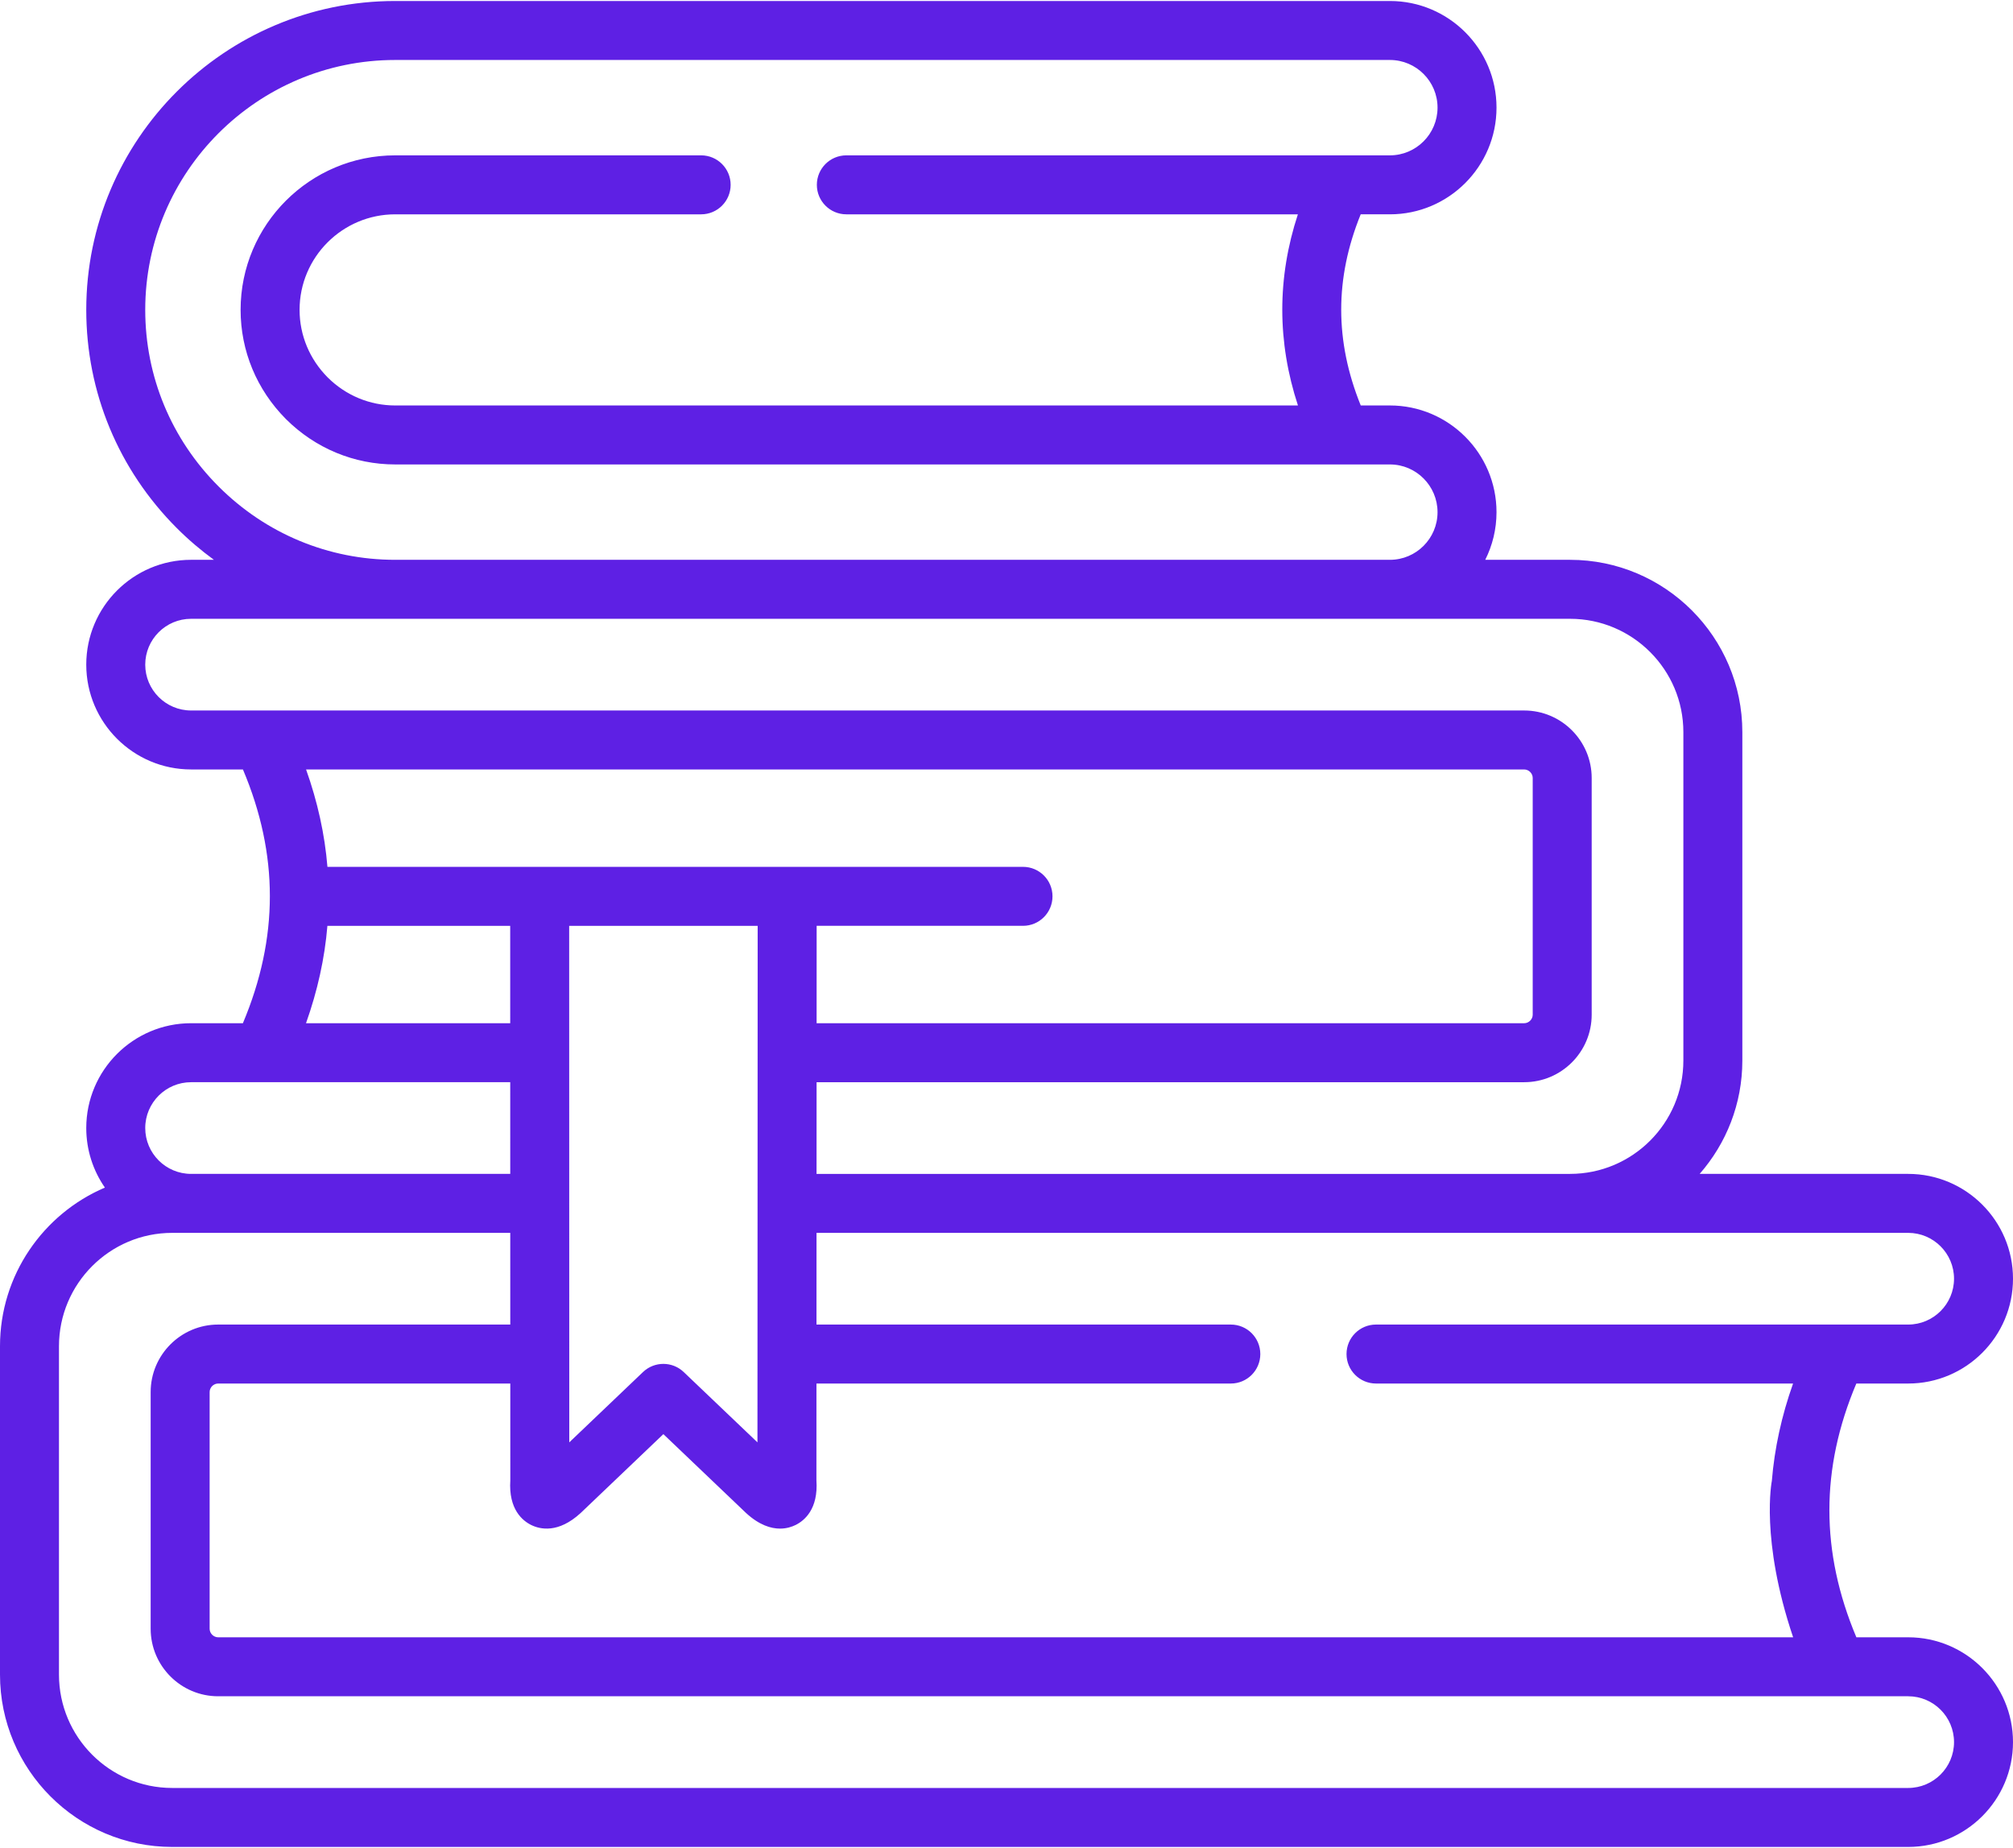 <svg width="512" height="470" viewBox="0 0 512 470" fill="none" xmlns="http://www.w3.org/2000/svg">
<path d="M485.341 416.426H472.161C463.017 394.7 463.013 373.501 472.151 351.884H485.341C500.041 351.884 512 339.925 512 325.224C512 310.524 500.041 298.564 485.341 298.564H432.303C439.054 290.852 443.158 280.769 443.158 269.738V186.208C443.158 162.042 423.499 142.382 399.334 142.382H377.767C379.597 138.734 380.633 134.621 380.633 130.269C380.633 115.302 368.471 103.125 353.521 103.125H346.102C339.481 86.758 339.477 70.772 346.091 54.51H353.521C368.471 54.51 380.633 42.333 380.633 27.366C380.633 12.416 368.471 0.253 353.521 0.253H100.518C57.19 0.253 21.94 35.49 21.94 78.802C21.94 99.748 30.126 119.469 44.988 134.332C47.943 137.287 51.097 139.966 54.407 142.381H48.599C33.899 142.381 21.94 154.34 21.94 169.041C21.94 183.742 33.899 195.701 48.599 195.701H61.789C70.927 217.316 70.924 238.516 61.779 260.242H48.599C33.899 260.242 21.94 272.201 21.94 286.902C21.94 292.526 23.695 297.745 26.679 302.05C11.011 308.735 0 324.299 0 342.39V425.921C0 450.087 19.646 469.746 43.794 469.746H485.34C500.04 469.746 511.999 457.787 511.999 443.086C512 428.386 500.041 416.426 485.341 416.426V416.426ZM485.341 313.564C491.77 313.564 497 318.795 497 325.224C497 331.653 491.77 336.884 485.341 336.884H349.984C345.841 336.884 342.484 340.242 342.484 344.384C342.484 348.526 345.841 351.884 349.984 351.884H456.062C453.131 360.116 451.339 368.38 450.662 376.655C450.662 376.655 447.666 391.5 456.078 416.426H55.49C54.314 416.426 53.32 415.432 53.32 414.255V354.055C53.32 352.879 54.314 351.885 55.49 351.885H129.791L129.796 376.517C129.323 383.891 132.924 386.797 135.135 387.877C137.376 388.973 141.98 390.034 147.645 384.856C147.684 384.82 147.723 384.784 147.761 384.748L168.725 364.753L189.689 384.748C189.727 384.785 189.766 384.821 189.805 384.856C193.121 387.887 196.073 388.782 198.404 388.782C200.069 388.782 201.417 388.325 202.353 387.864C204.567 386.774 208.163 383.854 207.654 376.497L207.664 351.885H313.056C317.199 351.885 320.556 348.527 320.556 344.385C320.556 340.243 317.199 336.885 313.056 336.885H207.669L207.679 313.565H485.341V313.564ZM83.282 220.474C82.606 212.199 80.779 203.936 77.85 195.703H387.67C388.847 195.703 389.841 196.697 389.841 197.873V258.073C389.841 259.249 388.847 260.243 387.67 260.243H207.701L207.711 235.472H260.2C264.343 235.472 267.7 232.114 267.7 227.972C267.7 223.83 264.343 220.472 260.2 220.472H83.282V220.474ZM129.772 260.244H77.833C80.76 252 82.59 243.737 83.274 235.473H129.767L129.772 260.244ZM192.711 235.474L192.657 366.85L173.9 348.96C171.003 346.196 166.445 346.196 163.547 348.96L144.793 366.848L144.766 235.473H192.711V235.474ZM36.94 78.803C36.94 43.762 65.461 15.254 100.518 15.254H353.521C360.2 15.254 365.633 20.688 365.633 27.367C365.633 34.063 360.199 39.511 353.521 39.511H215.263C211.121 39.511 207.763 42.869 207.763 47.011C207.763 51.153 211.121 54.511 215.263 54.511H330.11C324.816 70.645 324.823 86.922 330.13 103.126H100.518C94.068 103.126 87.961 100.585 83.351 95.998C78.737 91.36 76.196 85.254 76.196 78.803C76.196 65.408 87.107 54.511 100.518 54.511H178.335C182.477 54.511 185.835 51.153 185.835 47.011C185.835 42.869 182.477 39.511 178.335 39.511H100.518C78.836 39.511 61.196 57.137 61.196 78.803C61.196 89.246 65.288 99.11 72.744 106.604C80.212 114.034 90.075 118.126 100.518 118.126H353.521C360.2 118.126 365.633 123.574 365.633 130.27C365.633 136.949 360.199 142.383 353.521 142.383H100.518C83.579 142.383 67.625 135.758 55.595 123.727C43.565 111.697 36.94 95.743 36.94 78.803V78.803ZM48.599 180.703C42.17 180.703 36.94 175.473 36.94 169.043C36.94 162.614 42.17 157.383 48.599 157.383H399.334C415.228 157.383 428.158 170.314 428.158 186.209V269.739C428.158 285.634 415.227 298.565 399.334 298.565H207.685L207.695 275.245H387.669C397.137 275.245 404.84 267.542 404.84 258.075V197.875C404.84 188.407 397.137 180.705 387.669 180.705H48.599V180.703ZM48.599 275.244H129.775L129.78 298.564H48.6C42.171 298.564 36.941 293.333 36.941 286.904C36.94 280.475 42.17 275.244 48.599 275.244V275.244ZM485.341 454.746H43.794C27.917 454.746 15 441.815 15 425.921V342.39C15 326.495 27.917 313.564 43.794 313.564H129.782L129.787 336.884H55.49C46.022 336.884 38.32 344.587 38.32 354.054V414.254C38.32 423.722 46.023 431.425 55.49 431.425H485.341C491.77 431.425 497 436.656 497 443.085C497 449.514 491.77 454.746 485.341 454.746Z" fill="#5E20E4"/>
</svg>
